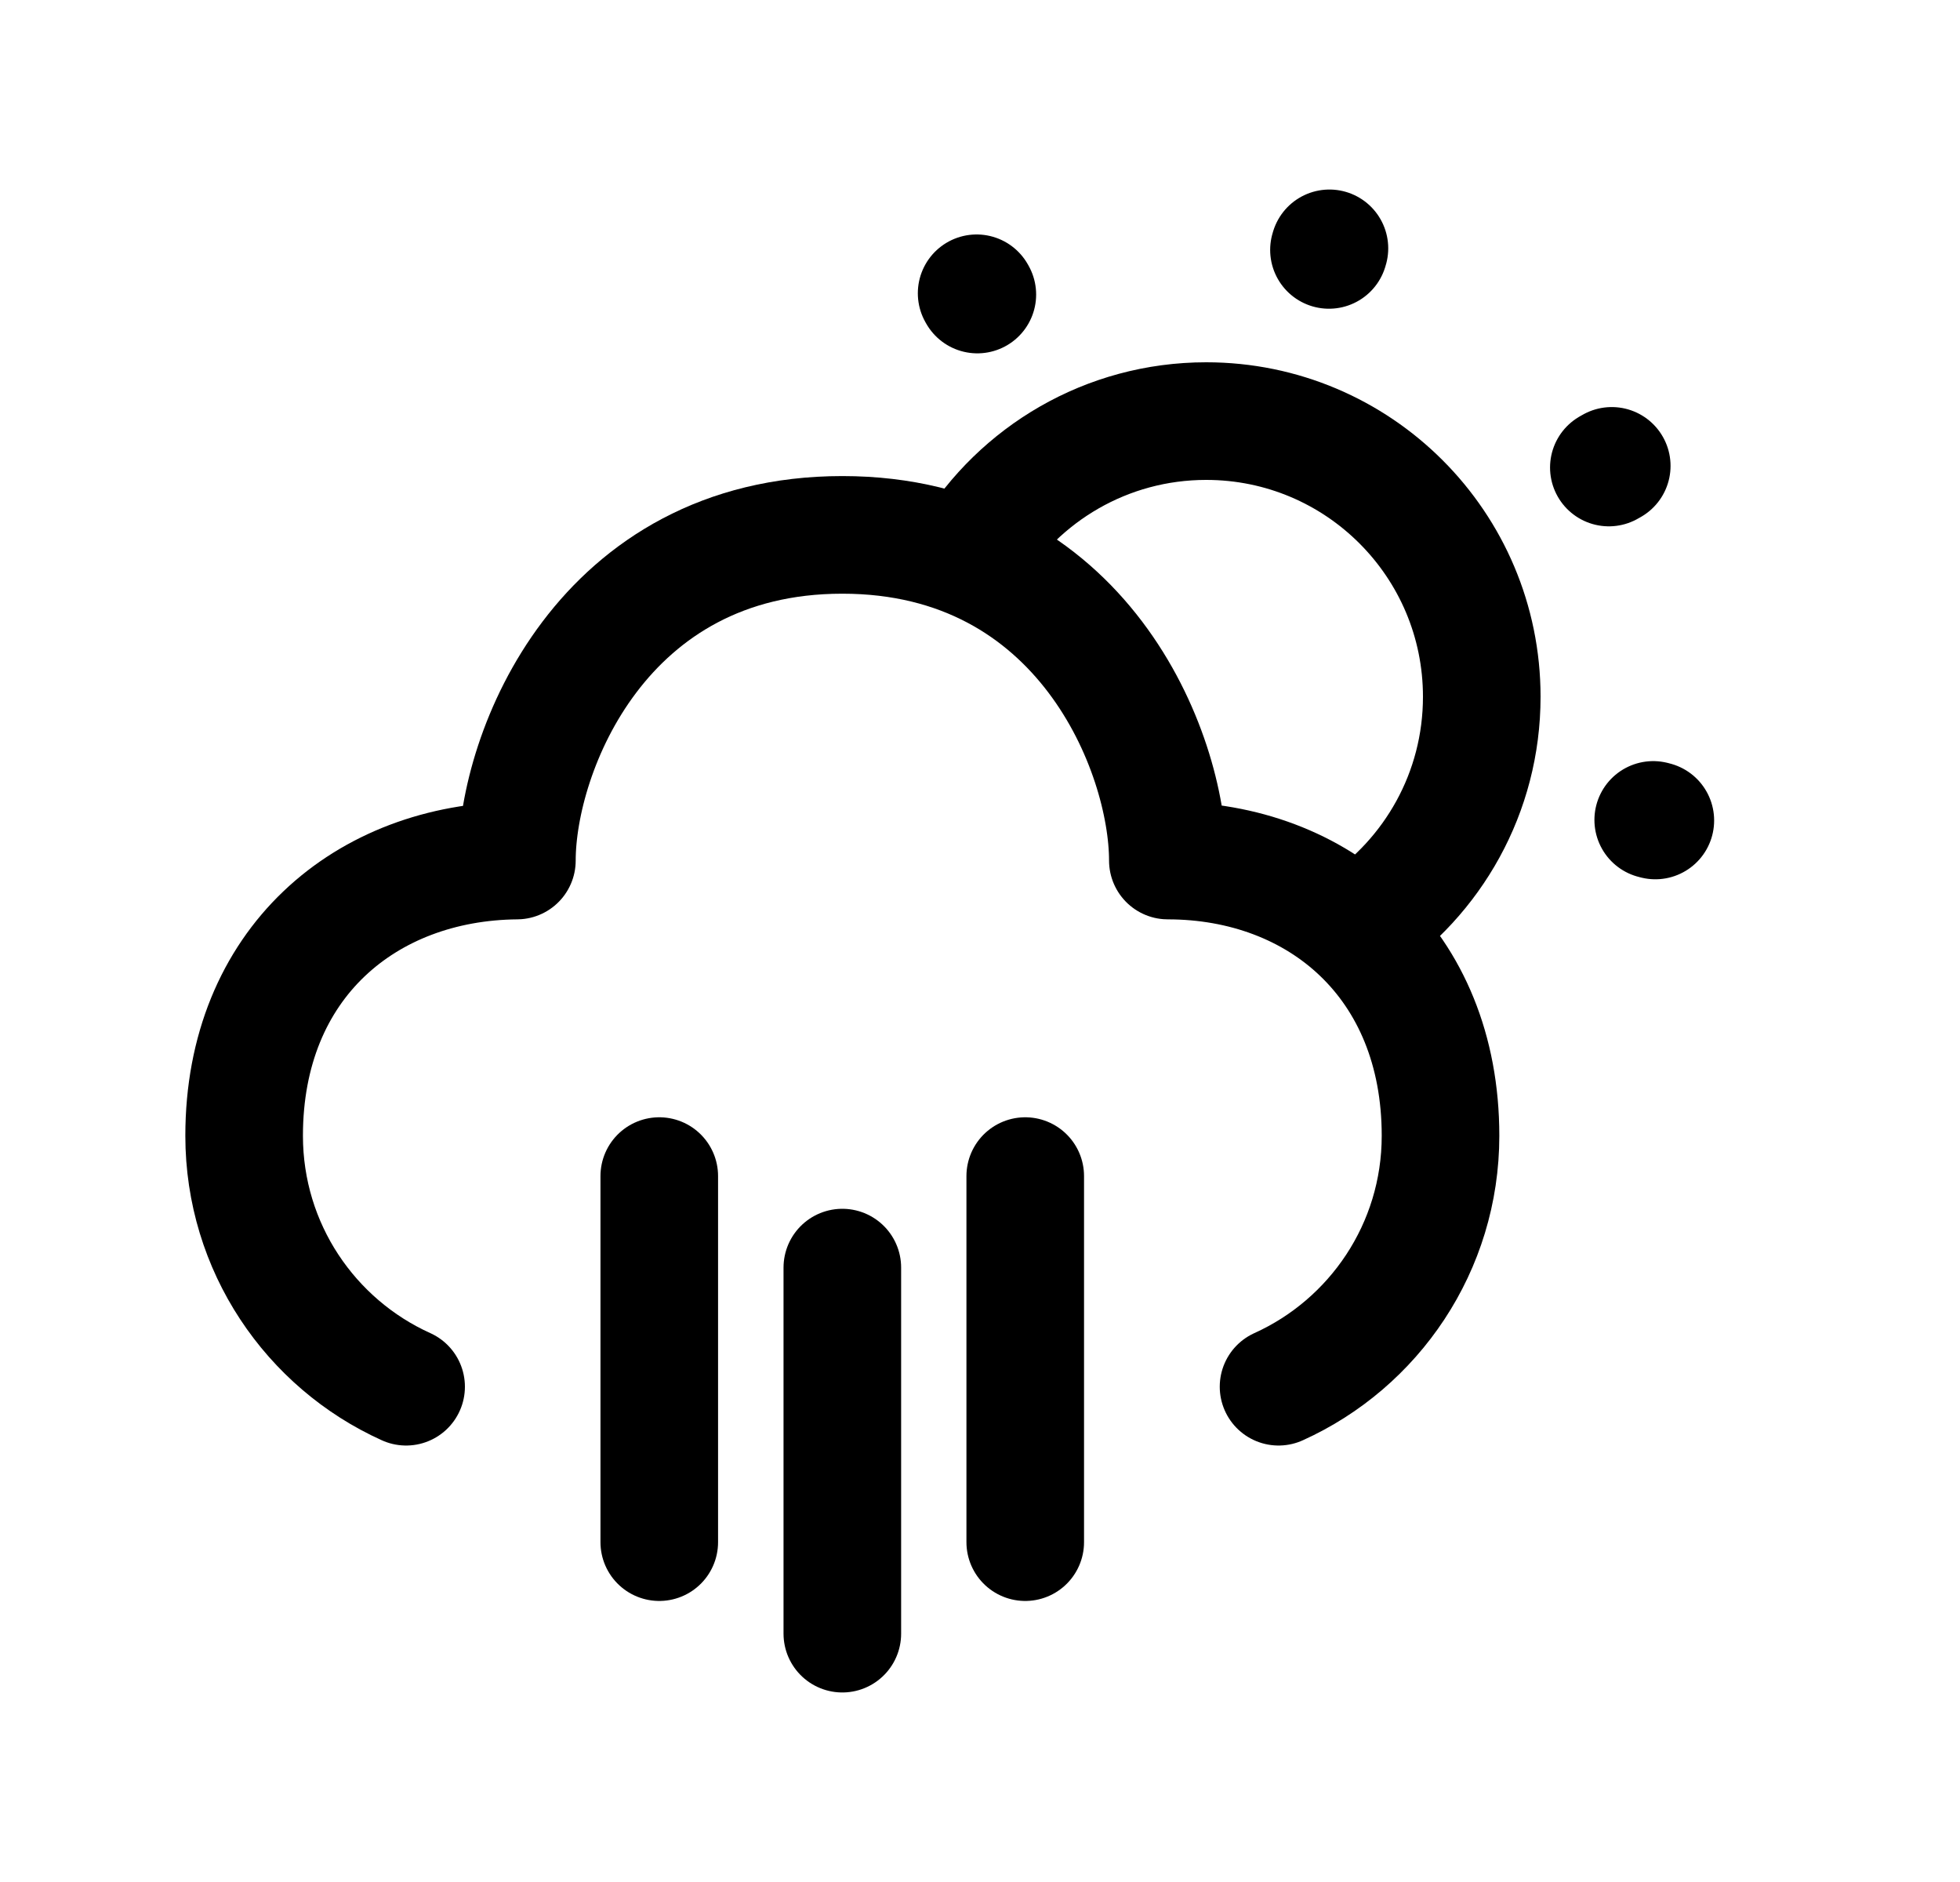 <svg width="25" height="24" viewBox="0 0 25 24" fill="none" xmlns="http://www.w3.org/2000/svg">
<path d="M16.957 3.167L16.951 3.187M12.457 3.74L12.466 3.756M20.521 5.962L20.558 5.941M21.114 10.463L21.087 10.456" stroke="black" stroke-width="1.5" stroke-linecap="round" stroke-linejoin="round"/>
<path d="M12.383 7.055C13.001 6.045 14.114 5.37 15.385 5.37C17.327 5.37 18.9 6.944 18.9 8.885C18.9 10.109 18.275 11.187 17.327 11.817" stroke="black" stroke-width="1.5" stroke-linecap="round" stroke-linejoin="round"/>
<path d="M16.308 17.684C17.526 17.134 18.374 15.908 18.374 14.484C18.374 12.283 16.822 10.975 14.896 10.974C14.896 9.59 13.81 6.821 10.744 6.821C7.678 6.821 6.593 9.59 6.593 10.974C4.668 10.991 3.114 12.283 3.114 14.484C3.114 15.908 3.961 17.134 5.18 17.684" stroke="black" stroke-width="1.5" stroke-linecap="round" stroke-linejoin="round"/>
<path d="M8.409 19.666V14.998M13.077 19.666V14.998M10.744 20.833V16.165" stroke="black" stroke-width="1.5" stroke-linecap="round" stroke-linejoin="round"/>
</svg>